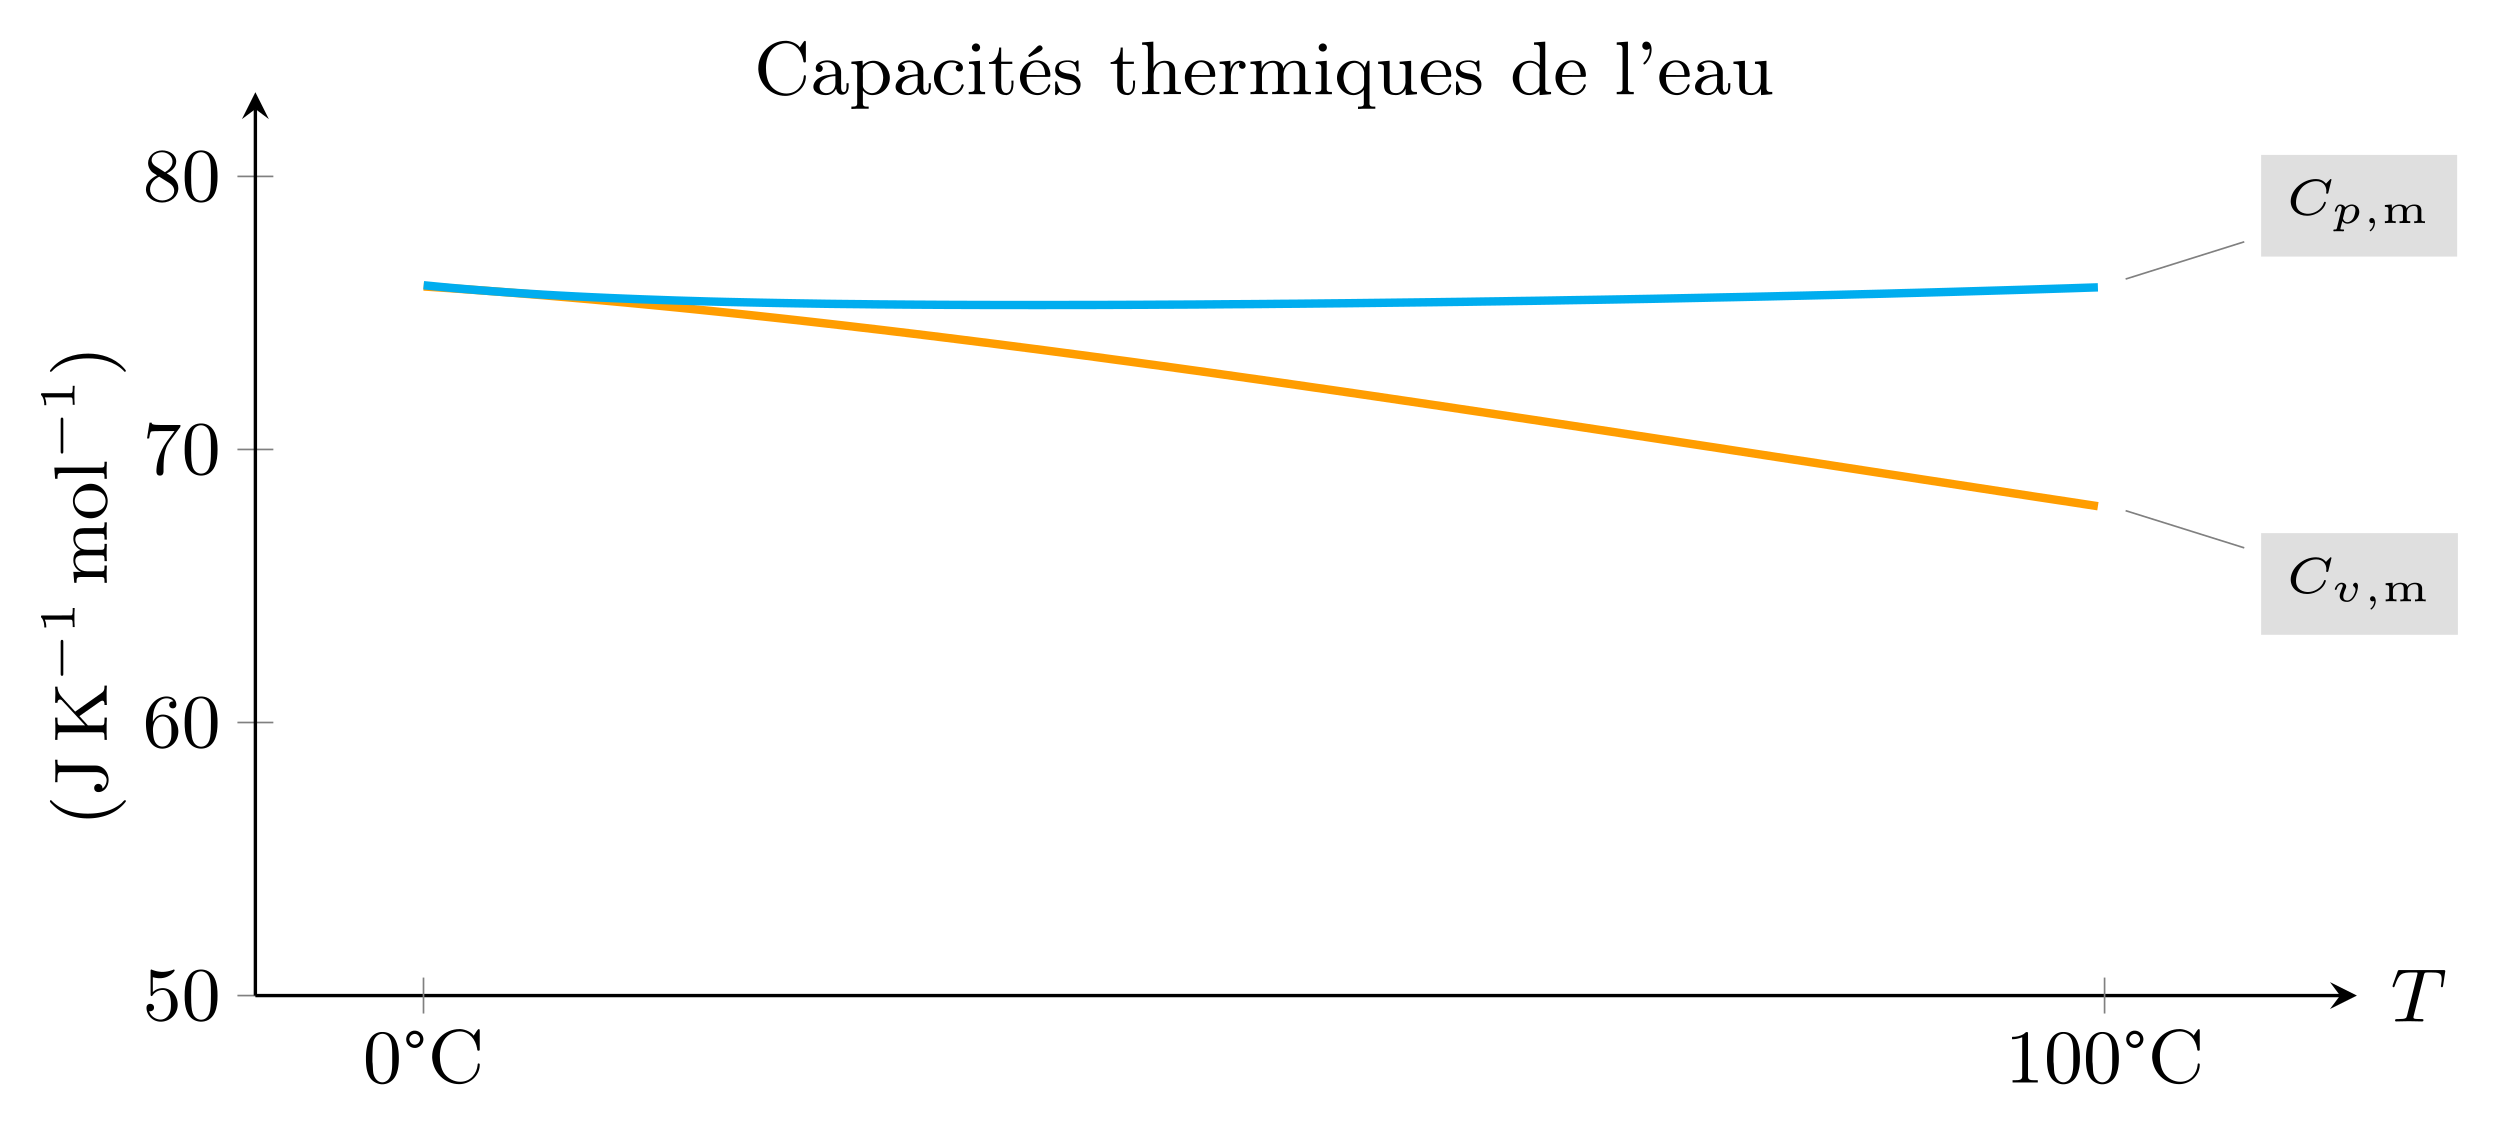 <svg xmlns="http://www.w3.org/2000/svg" xmlns:xlink="http://www.w3.org/1999/xlink" width="394.315" height="177.391" viewBox="0 0 295.736 133.043"><defs><symbol overflow="visible" id="a"><path style="stroke:none" d="M.938-3.094c0 .156 0 .266.125.266.062 0 .093-.047.14-.125a1.45 1.45 0 0 1 1.172-.594c.969 0 .969 1.39.969 1.703 0 .282 0 .844-.266 1.25-.234.375-.61.547-.969.547a1.456 1.456 0 0 1-1.343-1c.015 0 .062.016.125.016.187 0 .453-.11.453-.438 0-.281-.203-.437-.453-.437-.188 0-.438.11-.438.468 0 .813.688 1.641 1.688 1.641 1.078 0 2-.89 2-2 0-1.078-.766-1.969-1.75-1.969-.422 0-.86.141-1.188.47v-1.767c.281.079.563.125.828.125 1.11 0 1.75-.796 1.75-.921 0-.079-.047-.11-.094-.11-.015 0-.03 0-.124.047a3.488 3.488 0 0 1-1.204.234c-.39 0-.796-.078-1.203-.234-.093-.047-.11-.047-.11-.047-.109 0-.109.078-.109.235Zm0 0"/></symbol><symbol overflow="visible" id="b"><path style="stroke:none" d="M4.25-2.875c0-.594-.031-1.375-.344-2.047-.406-.844-1.078-1.047-1.594-1.047-.546 0-1.234.203-1.624 1.078-.282.61-.329 1.344-.329 2.016 0 .594.016 1.453.407 2.172.421.75 1.125.906 1.53.906.579 0 1.25-.25 1.626-1.078.265-.61.328-1.281.328-2ZM2.312-.031c-.28 0-.921-.125-1.093-1.14-.094-.516-.094-1.298-.094-1.813 0-.61 0-1.313.11-1.813.187-.797.75-.953 1.062-.953.344 0 .906.188 1.078 1.016.094.484.094 1.187.094 1.75 0 .562 0 1.312-.094 1.843C3.187-.109 2.531-.03 2.312-.03Zm0 0"/></symbol><symbol overflow="visible" id="c"><path style="stroke:none" d="M1.203-2.969c0-.922.094-1.422.344-1.89.172-.375.61-.891 1.281-.891.172 0 .594.031.797.36-.328 0-.484.171-.484.406a.41.41 0 0 0 .421.421c.25 0 .422-.171.422-.437 0-.5-.359-.969-1.171-.969-1.157 0-2.422 1.14-2.422 3.14C.39-.405 1.484.204 2.328.204c.985 0 1.89-.844 1.89-2.031 0-1.125-.827-2-1.843-2-.531 0-.922.328-1.172.86Zm1.11 2.922c-.516 0-.813-.422-.907-.687-.172-.407-.187-1.157-.187-1.297 0-.594.281-1.563 1.14-1.563.141 0 .579 0 .875.547.172.344.172.781.172 1.219 0 .422 0 .875-.172 1.203-.28.516-.671.578-.921.578Zm0 0"/></symbol><symbol overflow="visible" id="d"><path style="stroke:none" d="M4.39-5.469c.079-.093.079-.125.079-.312H2.25c-1.14 0-1.172-.11-1.188-.282h-.25L.516-4.188h.25C.796-4.39.875-4.89.984-5c.063-.063.782-.063.907-.063h1.875l-.86 1.172C1.734-2.28 1.625-.812 1.625-.312c0 .109 0 .515.422.515s.422-.406.422-.516V-.75c0-1.328.187-2.36.672-3.016Zm0 0"/></symbol><symbol overflow="visible" id="e"><path style="stroke:none" d="M1.547-4.078c-.266-.172-.484-.406-.484-.734 0-.594.625-.938 1.218-.938.703 0 1.25.484 1.25 1.11 0 .624-.531 1.046-.89 1.25Zm1.312.828c.454-.219 1.11-.656 1.11-1.39 0-.844-.844-1.329-1.656-1.329-.938 0-1.672.672-1.672 1.5 0 .328.125.657.343.922.141.172.204.203.72.531C.921-2.64.39-2.094.39-1.359c0 .953.937 1.562 1.906 1.562C3.344.203 4.219-.53 4.219-1.5c0-.875-.672-1.313-.89-1.453-.095-.063-.36-.235-.47-.297Zm-.906.39 1.125.704c.203.125.656.422.656.969 0 .703-.718 1.14-1.421 1.14C1.53-.047.875-.609.875-1.359c0-.641.438-1.172 1.078-1.5Zm0 0"/></symbol><symbol overflow="visible" id="f"><path style="stroke:none" d="M2.172-5.984C.719-5.844.359-4.328.359-2.922c0 .875.047 1.906.672 2.578.313.328.797.547 1.25.547.797 0 1.406-.516 1.688-1.219.234-.609.281-1.265.281-1.906 0-1.281-.297-3.062-1.938-3.062h-.14ZM1.14-2.328c-.016-.078-.016-.156-.016-.235 0-.562 0-1.124.047-1.703.031-.328.062-.718.266-1 .187-.296.515-.5.875-.5.75 0 1.046.735 1.109 1.36.047.437.047.875.047 1.328v.672c0 .969-.078 1.953-.781 2.281a.802.802 0 0 1-.391.094c-.578 0-.953-.531-1.063-1.078-.062-.407-.046-.813-.093-1.22Zm0 0"/></symbol><symbol overflow="visible" id="g"><path style="stroke:none" d="M1.422-6.14c-.5.062-.906.515-.906 1.015a1.02 1.02 0 0 0 1.03 1.031h.079c.516-.062.922-.515.922-1.031 0-.531-.453-1.016-1.031-1.016ZM.89-5.064v-.046c0-.344.296-.641.64-.641.328 0 .563.25.625.578v.047c0 .344-.297.64-.625.64s-.578-.25-.64-.577Zm0 0"/></symbol><symbol overflow="visible" id="h"><path style="stroke:none" d="M5.422-5.547c-.25-.422-.984-.75-1.578-.781H3.75C1.969-6.328.516-4.86.516-3.078v.156c.109 1.75 1.5 3.11 3.203 3.11 1.234 0 2.422-.985 2.422-2.282v-.078c-.016-.062-.079-.094-.141-.094-.078 0-.11.063-.11.141v.063c-.093.921-.75 1.968-2.062 1.968-.703 0-1.406-.36-1.844-.922-.437-.578-.562-1.421-.562-2.109 0-.89.234-1.766.906-2.375.39-.344.938-.547 1.469-.547 1.156 0 1.86 1 2.031 2 .016.125 0 .281.156.281.125 0 .157-.062.157-.14v-2.219c0-.094 0-.203-.11-.203-.156 0-.406.531-.61.781Zm0 0"/></symbol><symbol overflow="visible" id="i"><path style="stroke:none" d="M.828-5.406v.281c.453 0 .766-.078 1.203-.234v4.64c0 .406-.344.438-.844.438H.891v.265h2.984V-.28h-.406c-.469 0-.75-.031-.75-.438v-5.11c0-.093-.031-.155-.14-.155-.142 0-.25.156-.36.234-.422.266-.906.344-1.39.344Zm0 0"/></symbol><symbol overflow="visible" id="y"><path style="stroke:none" d="M1.094-3.484c.25-.22.61-.313.937-.313.313 0 .594.172.781.438.172.25.172.53.172.828v.156c-.734.078-1.468.078-2.093.547-.297.219-.516.578-.516.937 0 .735.875.985 1.469.985.547 0 .968-.281 1.218-.75.079.375.297.703.704.703.546 0 .78-.453.78-.953v-.406h-.25v.453c0 .25-.046.593-.327.593-.297 0-.313-.39-.313-.593v-1.75c0-.938-.812-1.407-1.61-1.407-.562 0-1.39.235-1.39.938 0 .25.14.437.469.437.219-.015.36-.218.36-.421 0-.25-.188-.376-.391-.422Zm1.89 1.328v.875c0 .625-.437 1.14-1.062 1.14h-.063c-.421-.03-.75-.359-.75-.75 0-.859 1.032-1.265 1.875-1.265Zm0 0"/></symbol><symbol overflow="visible" id="z"><path style="stroke:none" d="M.266-3.86v.266h.171c.266 0 .516.031.516.39v4.282c0 .375-.265.375-.687.375v.281l.64-.03h1.406v-.25h-.218c-.25 0-.469-.032-.469-.36V-.438c.297.329.656.532 1.125.532 1.078 0 2.063-.875 2.063-2.031 0-1.016-.797-2.032-1.938-2.032-.5 0-.953.219-1.281.563v-.563Zm3.75 2.063C3.984-1.094 3.562-.14 2.672-.14c-.469 0-1.047-.453-1.047-.843v-1.47c0-.124-.016-.233-.016-.343 0-.5.657-.922 1.172-.922.844 0 1.25 1.063 1.25 1.75 0 .047 0 .11-.015.172Zm0 0"/></symbol><symbol overflow="visible" id="A"><path style="stroke:none" d="M3.25-3.531c-.188.062-.36.172-.36.422 0 .218.157.406.422.406.235 0 .422-.172.422-.438 0-.64-.765-.859-1.312-.875h-.094A2.04 2.04 0 0 0 .313-1.953c0 1.094.859 2.047 2 2.047.624 0 1.203-.328 1.453-.969.015-.063.062-.14.062-.203s-.062-.11-.125-.11c-.156 0-.156.235-.234.36-.219.406-.61.672-1.094.672-.984 0-1.297-1.125-1.297-1.813 0-.734.266-1.797 1.266-1.797.25 0 .515.032.734.141.063.016.11.063.172.094Zm0 0"/></symbol><symbol overflow="visible" id="B"><path style="stroke:none" d="M.36-3.86v.266H.5c.297 0 .516.047.516.453v2.485c0 .36-.25.375-.688.375v.265h1.938V-.28h-.141c-.234 0-.469-.031-.469-.313v-3.375Zm.765-2.156c-.234.047-.422.235-.422.485s.219.468.485.468h.062a.474.474 0 0 0 .422-.468.477.477 0 0 0-.484-.485Zm0 0"/></symbol><symbol overflow="visible" id="C"><path style="stroke:none" d="M1.36-5.531c0 .656-.298 1.718-1.188 1.718v.22h.781v2.374c0 .282.016.547.156.782.22.39.672.53 1.079.53h.078c.687-.124.796-.859.796-1.39v-.328h-.25c0 .125.016.25.016.39 0 .391-.094 1.079-.625 1.079-.484 0-.594-.563-.594-1.016v-2.422h1.313v-.265H1.609v-1.672Zm0 0"/></symbol><symbol overflow="visible" id="D"><path style="stroke:none" d="M1.031-2.063h2.657c.109 0 .156-.046.156-.156 0-1.125-.703-1.797-1.64-1.797-1.095 0-1.954.954-1.954 2.047C.25-.875 1.125.094 2.344.094c.64 0 1.281-.453 1.469-1.078.015-.016.015-.063.015-.094a.107.107 0 0 0-.11-.11c-.171 0-.171.266-.265.391-.219.375-.656.64-1.094.64h-.062C1.828-.171 1.422-.5 1.219-.921c-.172-.36-.188-.75-.188-1.14Zm.016-.218c0-.594.25-1.281.906-1.485a.914.914 0 0 1 .203-.03c.781 0 1.063.796 1.063 1.515Zm1.484-3.5c-.156.015-.312.203-.422.312-.28.282-.578.547-.859.828-.016.016-.016.032-.016.047 0 .063.079.188.141.188.047 0 .094-.047.125-.063l.25-.14c.39-.22 1.172-.516 1.172-.829 0-.171-.156-.359-.344-.359-.015 0-.031.016-.047.016Zm0 0"/></symbol><symbol overflow="visible" id="E"><path style="stroke:none" d="M.813-.313c.296.297.656.407 1.046.407.735 0 1.454-.375 1.454-1.25v-.094c-.032-.516-.422-.89-.876-1.063a3.528 3.528 0 0 0-.703-.156c-.375-.078-.968-.187-.968-.703 0-.515.656-.656 1.03-.656.579 0 .985.344 1.032.969 0 .078.016.171.125.171.063 0 .125-.03.125-.109v-1.078c0-.063-.015-.14-.094-.14-.14 0-.234.218-.343.218h-.016c-.063-.015-.125-.062-.188-.094-.187-.093-.421-.125-.64-.125-.625 0-1.484.204-1.484 1.125 0 .907 1.046 1.047 1.687 1.172.39.078.828.313.86.75 0 .64-.532.828-1.016.828h-.078C1.109-.17.75-.656.594-1.28c-.031-.094-.031-.25-.156-.25-.11 0-.126.078-.126.156v1.156c0 .047-.015.078-.015.125 0 .094.016.188.11.188.093 0 .156-.11.218-.172l.031-.047c.063-.063.11-.11.156-.188Zm0 0"/></symbol><symbol overflow="visible" id="F"><path style="stroke:none" d="M.313-6.14v.28h.156c.281 0 .531.032.531.47v4.515c0 .063.016.125.016.203 0 .375-.266.39-.641.39H.312v.266L.954-.03H2.36v-.25h-.203c-.265 0-.484-.047-.484-.375v-1.61c0-.687.406-1.468 1.25-1.468.484 0 .625.437.625 1v2.109c0 .313-.25.344-.547.344h-.14v.265L3.5-.03h1.406v-.25h-.172c-.265 0-.515-.031-.515-.36v-2.015c0-.281-.016-.547-.14-.781-.22-.407-.673-.532-1.095-.532-.515 0-1.125.297-1.328.844l-.015-3.11Zm0 0"/></symbol><symbol overflow="visible" id="G"><path style="stroke:none" d="M1.031-2.063h2.657c.109 0 .156-.046.156-.156 0-1.125-.703-1.797-1.64-1.797-1.095 0-1.954.954-1.954 2.047C.25-.875 1.125.094 2.344.094c.64 0 1.281-.453 1.469-1.078.015-.016.015-.063.015-.094a.107.107 0 0 0-.11-.11c-.171 0-.171.266-.265.391-.219.375-.656.64-1.094.64h-.062C1.828-.171 1.422-.5 1.219-.921c-.172-.36-.188-.75-.188-1.14Zm.016-.218c0-.594.25-1.281.906-1.485a.914.914 0 0 1 .203-.03c.781 0 1.063.796 1.063 1.515Zm0 0"/></symbol><symbol overflow="visible" id="H"><path style="stroke:none" d="M.266-3.86v.266h.14c.281 0 .547.031.547.453v2.485c0 .36-.234.375-.687.375v.265L.89-.03h1.562v-.25h-.297c-.312 0-.562-.047-.562-.375v-1.516c.062-.625.234-1.562 1.14-1.562-.125.062-.171.203-.171.328a.39.39 0 1 0 .78 0c0-.375-.359-.563-.687-.563-.547 0-.984.469-1.11.969v-.969Zm0 0"/></symbol><symbol overflow="visible" id="I"><path style="stroke:none" d="M.313-3.86v.266h.14c.266 0 .547.031.547.453v2.485c0 .36-.234.375-.688.375v.265L.954-.03H2.36v-.25h-.203c-.265 0-.484-.047-.484-.375v-1.797c.047-.64.484-1.281 1.25-1.281.578 0 .64.578.64 1v2.109c0 .313-.265.344-.562.344h-.125v.265L3.5-.03h1.422v-.25h-.219c-.25 0-.484-.047-.484-.375v-1.797c.062-.64.484-1.281 1.265-1.281.563 0 .625.578.625 1v2.109c0 .313-.25.344-.546.344h-.141v.265h2.047V-.28h-.172c-.25 0-.516-.031-.516-.36v-2.015c0-.281-.015-.547-.14-.781-.235-.422-.704-.532-1.141-.532-.547 0-1.11.36-1.297.86h-.016c-.078-.625-.656-.86-1.203-.86-.578 0-1.14.328-1.359.89l-.016-.89Zm0 0"/></symbol><symbol overflow="visible" id="J"><path style="stroke:none" d="M3.484-.531v1.625c0 .328-.187.36-.687.36v.28l.64-.03h1.407v-.25h-.188c-.281 0-.5-.032-.5-.376v-5.047l-.218.016-.11.203-.234.578c-.094-.11-.156-.234-.235-.328a1.316 1.316 0 0 0-1.03-.469c-1.079 0-2.017.906-2.017 2.016 0 1.047.813 2.047 1.954 2.047.453 0 .984-.235 1.218-.625ZM1.078-1.797v-.11c0-.734.39-1.765 1.297-1.812h.031c.578 0 1.016.563 1.11 1.094v1.406c0 .735-.922 1.078-1.204 1.078h-.046C1.609-.188 1.25-.859 1.14-1.42c-.032-.126-.032-.25-.063-.376Zm0 0"/></symbol><symbol overflow="visible" id="K"><path style="stroke:none" d="M.313-3.86v.266H.39c.25 0 .593.031.593.281.016.11.016.188.016.297v1.782c0 .28.016.53.14.78.266.438.813.548 1.282.548.5 0 .984-.297 1.14-.766l.016.766 1.328-.11V-.28H4.75c-.266 0-.531-.031-.531-.438v-3.25l-1.36.11v.265h.125c.282 0 .563.031.563.453v1.766C3.5-.797 3.14-.141 2.453-.141c-.36 0-.687-.078-.765-.546-.016-.172-.016-.329-.016-.5V-3.97Zm0 0"/></symbol><symbol overflow="visible" id="L"><path style="stroke:none" d="M2.828-6.14v.28h.094c.36 0 .594.016.594.548v1.875a1.532 1.532 0 0 0-1.172-.532c-1.11 0-2.031.938-2.031 2.047C.313-.906 1.14.094 2.266.094c.421 0 .984-.203 1.218-.578v.578l1.36-.11V-.28h-.14c-.298 0-.548-.031-.548-.453v-5.5Zm-1.75 4.406v-.125c0-.72.188-1.875 1.313-1.875.468 0 1.109.343 1.109.906 0 .11-.016.219-.016.328v1.484c0 .11-.046.188-.109.282-.234.343-.64.593-1.063.593a1.14 1.14 0 0 1-.89-.453c-.25-.328-.297-.734-.344-1.14Zm0 0"/></symbol><symbol overflow="visible" id="M"><path style="stroke:none" d="M.328-6.14v.28h.11c.312 0 .578.016.578.47v4.718c0 .375-.25.39-.641.39H.328v.266h2.016V-.28h-.235c-.234 0-.453-.047-.453-.36v-5.593Zm0 0"/></symbol><symbol overflow="visible" id="N"><path style="stroke:none" d="M1.656-5.422v.156c0 .438-.156.875-.422 1.235-.093.125-.312.281-.312.39 0 .063.062.11.094.11.14 0 .406-.36.53-.563.22-.36.345-.765.345-1.187 0-.39-.125-.953-.625-.953-.282 0-.47.218-.47.5v.062c.032.25.25.406.485.406a.546.546 0 0 0 .375-.156Zm0 0"/></symbol><symbol overflow="visible" id="j"><path style="stroke:none" d="M5.313-4.047c.015-.047.03-.078.03-.078 0-.016-.015-.094-.093-.094-.047 0-.063.016-.11.078l-.452.47c-.329-.407-.766-.548-1.188-.548-1.531 0-2.984 1.282-2.984 2.625 0 1.032.828 1.719 1.937 1.719.625 0 1.172-.25 1.531-.531.594-.469.688-1 .688-1.031 0-.063-.063-.094-.11-.094-.078 0-.093.031-.109.093-.297.922-1.234 1.329-1.89 1.329-.454 0-1.422-.188-1.422-1.329 0-.234.046-1.062.703-1.78.328-.36.968-.75 1.703-.75.781 0 1.187.546 1.187 1.171 0 .11-.03.219-.03.219 0 .094.093.094.124.094.078 0 .11 0 .14-.125Zm0 0"/></symbol><symbol overflow="visible" id="k"><path style="stroke:none" d="M3.188-1.781c0-.328-.172-.422-.282-.422-.14 0-.297.156-.297.281 0 .094.079.14.11.172.047.047.187.156.187.375 0 .281-.375 1.266-.969 1.266-.265 0-.484-.11-.484-.47 0-.25.125-.577.281-.937a.735.735 0 0 0 .063-.25c0-.25-.234-.437-.547-.437-.516 0-.797.64-.797.765 0 .079.078.079.11.079.078 0 .078-.032.109-.094.094-.344.328-.578.562-.578.094 0 .157.047.157.187 0 .094-.032.157-.094.297-.188.484-.266.719-.266.906 0 .485.39.704.875.704.407 0 .703-.297.875-.579.36-.53.406-1.171.406-1.265Zm0 0"/></symbol><symbol overflow="visible" id="l"><path style="stroke:none" d="M1.344-.063c0 .47-.25.75-.39.86C.905.828.89.844.89.875s.046.094.093.094c.063 0 .532-.39.532-1.016 0-.344-.157-.562-.375-.562-.188 0-.297.156-.297.312S.954 0 1.14 0c.078 0 .156-.016.203-.063Zm0 0"/></symbol><symbol overflow="visible" id="n"><path style="stroke:none" d="M.703.578C.656.718.656.75.438.75.358.75.28.75.28.875c0 .063.031.094.078.094.063 0 .157-.016.235-.016H1.14c.078 0 .187.016.28.016.063 0 .126-.031.126-.14C1.547.75 1.453.75 1.39.75c-.172 0-.282 0-.282-.063 0-.03.079-.343.235-.937a.729.729 0 0 0 .593.313c.704 0 1.407-.704 1.407-1.391 0-.5-.375-.875-.875-.875-.39 0-.688.25-.797.344-.094-.266-.39-.344-.578-.344-.172 0-.328.078-.453.281a1.665 1.665 0 0 0-.188.484c0 .079.078.079.11.079.078 0 .093-.032.109-.11.062-.203.156-.562.39-.562.172 0 .204.156.204.265 0 .063 0 .079-.016.125Zm.953-2.062c.016-.079.016-.094.11-.188.187-.219.453-.36.687-.36.203 0 .438.126.438.5 0 .22-.11.704-.25.938-.22.375-.516.485-.704.485-.406 0-.515-.407-.515-.454 0-.015.016-.046.016-.078Zm0 0"/></symbol><symbol overflow="visible" id="m"><path style="stroke:none" d="M.406-2.14v.218h.078c.188 0 .344.016.344.25v1.266c0 .156-.156.172-.312.172h-.11V0l.485-.031h.5L1.687 0v-.234h-.156c-.14 0-.265-.016-.265-.157v-.89c0-.485.421-.75.843-.75h.016c.39 0 .422.312.422.562V-.39c0 .141-.125.172-.266.172-.047 0-.094-.015-.14-.015V0l.28-.016h.985v-.218h-.14C3.125-.234 3-.25 3-.391v-.89c0-.485.422-.75.828-.75h.016c.39 0 .437.312.437.562V-.39c0 .141-.14.172-.265.172-.047 0-.11-.015-.141-.015V0l.469-.031h.515L5.141 0v-.234c-.063 0-.11.015-.157.015-.14 0-.265-.031-.265-.187V-1.578c-.032-.344-.219-.625-.844-.625-.313 0-.61.11-.813.344l-.093.125c-.047-.422-.64-.47-.813-.47-.328 0-.656.11-.86.392-.03.03-.046.062-.062.093l-.015-.484Zm0 0"/></symbol><symbol overflow="visible" id="o"><path style="stroke:none" d="M3.938-5.469c.046-.187.078-.281.218-.312.078-.016.36-.016.547-.016 1.031 0 1.344.063 1.344.766 0 .11 0 .25-.078.781l-.016.078c0 .063.031.125.125.125.11 0 .125-.094.14-.219l.235-1.562c.016-.031.016-.094.016-.125 0-.125-.078-.125-.25-.125h-5.11c-.218 0-.218.016-.28.187L.265-4.312c-.032.109-.032.14-.032.14 0 .047.032.125.11.125.11 0 .125-.062.172-.219.5-1.406.78-1.53 2.078-1.53h.344c.25 0 .25.03.25.109 0 .046-.016.109-.032.187L1.953-.703c-.078.312-.11.422-1.062.422-.282 0-.36 0-.36.172C.531 0 .641 0 .687 0c.235 0 .485-.016.735-.016s.5-.015.75-.015c.406 0 .422 0 .75.015.125 0 .703.016.781.016.078 0 .188 0 .188-.156 0-.125-.079-.125-.297-.125-.235 0-.344 0-.578-.016-.204-.031-.313-.031-.313-.187 0-.047.016-.11.031-.172Zm0 0"/></symbol><symbol overflow="visible" id="p"><path style="stroke:none" d="M-6.734-2.906c.046.125.218.281.328.39 1.093 1.125 2.61 1.61 4.156 1.61 1.656 0 3.344-.563 4.422-1.906.031-.047.078-.094.078-.141a.107.107 0 0 0-.11-.11c-.109 0-.296.25-.39.344-1.11.953-2.578 1.25-4.016 1.25-1.5 0-3.078-.343-4.187-1.453-.047-.047-.11-.14-.188-.14-.046 0-.093.046-.093.109v.047Zm0 0"/></symbol><symbol overflow="visible" id="x"><path style="stroke:none" d="M-6.734-.578c.03.047.062.062.093.062.11 0 .266-.218.36-.296C-5.188-1.797-3.656-2.11-2.22-2.11c1.469 0 3.078.343 4.172 1.437.047.047.11.156.188.156.046 0 .109-.062.109-.125-.031-.109-.219-.296-.328-.421-1.047-1.11-2.61-1.61-4.125-1.61-1.64 0-3.406.531-4.453 1.906-.032.047-.078.094-.078.141v.047Zm0 0"/></symbol><symbol overflow="visible" id="q"><path style="stroke:none" d="M-5.484-3.578c-.36 0-.36-.14-.36-.688h-.281c.031.594.031.704.031 1.188 0 .36 0 1.156-.031 1.469h.281v-.313c0-.844.11-.875.438-.875h4.078c.828 0 1.297.469 1.297.938 0 .359-.172.78-.5 1a.479.479 0 0 0-.485-.547.468.468 0 0 0-.484.484c0 .281.188.485.5.485.656 0 1.203-.625 1.203-1.454 0-.75-.469-1.546-1.328-1.671-.078-.016-.469-.016-.703-.016Zm0 0"/></symbol><symbol overflow="visible" id="r"><path style="stroke:none" d="M-5.297-5.375c-.531-.563-.547-1.125-.547-1.266h-.281c.031.25.031.704.031.797 0 .375-.015.703-.031 1.11h.281c0-.25.125-.391.297-.391.063 0 .14.031.203.078l2.766 2.984h-2.844c-.328 0-.422-.015-.422-.703v-.218h-.281c.031.406.031.906.031 1.328 0 .406 0 .906-.031 1.312h.281v-.203c0-.687.094-.703.422-.703h4.719c.328 0 .422.016.422.703v.203H0C-.031-.75-.031-1.25-.031-1.656c0-.422 0-.922.031-1.328h-.281v.218c0 .688-.094.704-.422.704H-2.25l-1-1.094 2.375-1.672c.11-.078.234-.156.344-.156.25 0 .25.343.25.515H0c-.031-.406-.031-.843-.031-1.25 0-.234 0-.593.031-1.047h-.281c0 .563-.078.688-.485.97L-3.75-3.688Zm0 0"/></symbol><symbol overflow="visible" id="u"><path style="stroke:none" d="M-2.328-1.672c-.969 0-1.406-.703-1.406-1.234 0-.5.343-.656.968-.656h2.079c.406 0 .406.093.406.687H0c-.016-.422-.031-.594-.031-1.016 0-.437.015-.546.031-1.03h-.281c0 .593 0 .702-.406.702h-1.641c-.969 0-1.406-.703-1.406-1.25 0-.484.343-.64.968-.64h2.079c.406 0 .406.093.406.687H0c-.016-.422-.031-.594-.031-1.031 0-.422.015-.547.031-1.016h-.281c0 .453 0 .672-.281.688h-1.72c-.78 0-1.03 0-1.359.297-.218.187-.328.546-.328.953 0 .656.375 1.093.86 1.343-.532.11-.86.47-.86 1.22 0 .718.469 1.155.89 1.343v.016h-.89l.11 1.296h.265c0-.609.063-.687.516-.687h2.39c.407 0 .407.094.407.688H0c-.016-.422-.031-.594-.031-1.032 0-.422.015-.547.031-1.015h-.281c0 .593 0 .687-.406.687Zm0 0"/></symbol><symbol overflow="visible" id="v"><path style="stroke:none" d="M-1.906-4.344c-1.172 0-2.11.938-2.11 2.032 0 1.14.954 2.046 2.11 2.046 1.11 0 2-.921 2-2.03 0-1.142-.906-2.048-2-2.048Zm1.75 2.032c0 .453-.219.828-.563 1.03-.39.235-.86.25-1.265.25-.344 0-.844 0-1.22-.218a1.222 1.222 0 0 1-.593-1.047c0-.515.297-.875.594-1.062.375-.204.828-.204 1.219-.204.328 0 .843 0 1.234.22.422.25.594.655.594 1.03Zm0 0"/></symbol><symbol overflow="visible" id="w"><path style="stroke:none" d="m-6.219-1.656.094 1.328h.281c0-.61.063-.688.5-.688h4.657c.406 0 .406.094.406.688H0c-.016-.422-.031-.594-.031-1 0-.422.015-.578.031-1.016h-.281c0 .594 0 .688-.406.688Zm0 0"/></symbol><symbol overflow="visible" id="s"><path style="stroke:none" d="M-1.344-4.766c0-.093 0-.25-.156-.25s-.156.157-.156.25V-1c0 .11 0 .25.156.25s.156-.14.156-.25Zm0 0"/></symbol><symbol overflow="visible" id="t"><path style="stroke:none" d="M-3.797-2.14c-.187 0-.187.015-.187.203.39.39.39 1 .39 1.218h.235c0-.156 0-.562-.172-.922h3.015c.204 0 .282 0 .282.625v.25H0c-.031-.328-.031-.796-.031-1.125 0-.328 0-.796.031-1.125h-.234v.25c0 .625-.078.625-.282.625Zm0 0"/></symbol></defs><path style="fill:none;stroke-width:.199;stroke-linecap:butt;stroke-linejoin:miter;stroke:gray;stroke-opacity:1;stroke-miterlimit:10" d="M-2.124-.002h4.25M-2.124 32.3h4.25M-2.124 64.6h4.25m-4.25 32.3h4.25" transform="matrix(1 0 0 -1 30.21 117.768)"/><path style="fill:none;stroke-width:.399;stroke-linecap:butt;stroke-linejoin:miter;stroke:#000;stroke-opacity:1;stroke-miterlimit:10" d="M0-.002h246.606" transform="matrix(1 0 0 -1 30.21 117.768)"/><path style="stroke:none;fill-rule:nonzero;fill:#000;fill-opacity:1" d="m278.809 117.77-3.188-1.594 1.195 1.594-1.195 1.593"/><path style="fill:none;stroke-width:.399;stroke-linecap:butt;stroke-linejoin:miter;stroke:#000;stroke-opacity:1;stroke-miterlimit:10" d="M0-.002V104.87" transform="matrix(1 0 0 -1 30.21 117.768)"/><path style="stroke:none;fill-rule:nonzero;fill:#000;fill-opacity:1" d="m30.21 10.906-1.593 3.188 1.594-1.196 1.594 1.196"/><g style="fill:#000;fill-opacity:1"><use xlink:href="#a" x="16.876" y="120.657"/><use xlink:href="#b" x="21.484" y="120.657"/></g><g style="fill:#000;fill-opacity:1"><use xlink:href="#c" x="16.876" y="88.358"/><use xlink:href="#b" x="21.484" y="88.358"/></g><g style="fill:#000;fill-opacity:1"><use xlink:href="#d" x="16.876" y="56.059"/><use xlink:href="#b" x="21.484" y="56.059"/></g><g style="fill:#000;fill-opacity:1"><use xlink:href="#e" x="16.876" y="23.759"/><use xlink:href="#b" x="21.484" y="23.759"/></g><path style="fill:none;stroke-width:.199;stroke-linecap:butt;stroke-linejoin:miter;stroke:gray;stroke-opacity:1;stroke-miterlimit:10" d="M19.888-2.127v4.254M218.75-2.127v4.254" transform="matrix(1 0 0 -1 30.21 117.768)"/><use xlink:href="#f" x="42.93" y="128.062" style="fill:#000;fill-opacity:1"/><use xlink:href="#g" x="47.537" y="128.062" style="fill:#000;fill-opacity:1"/><use xlink:href="#h" x="50.608" y="128.062" style="fill:#000;fill-opacity:1"/><g style="fill:#000;fill-opacity:1"><use xlink:href="#i" x="237.184" y="128.062"/><use xlink:href="#f" x="241.791" y="128.062"/><use xlink:href="#f" x="246.398" y="128.062"/></g><use xlink:href="#g" x="251.004" y="128.062" style="fill:#000;fill-opacity:1"/><use xlink:href="#h" x="254.075" y="128.062" style="fill:#000;fill-opacity:1"/><path style="fill:none;stroke-width:.996;stroke-linecap:butt;stroke-linejoin:miter;stroke:#ff9d00;stroke-opacity:1;stroke-miterlimit:10" d="m19.907 83.881 1.988-.129 1.989-.136 1.988-.141 1.988-.144 1.989-.153 3.976-.32 1.988-.168 1.993-.172 1.988-.172 3.976-.367 1.989-.188 1.988-.191 1.988-.195 1.989-.2 1.988-.203 1.988-.207 1.988-.21 1.993-.215 1.988-.215 1.988-.219 1.988-.223 3.977-.453 1.988-.234 1.989-.23 3.976-.477 1.988-.242 1.993-.246 1.988-.247 3.976-.5 1.989-.257 1.988-.254 1.988-.258 3.977-.524 1.988-.265 1.988-.27 1.993-.265 1.988-.274 1.988-.27 1.988-.273 3.977-.554 7.953-1.125 1.988-.286 1.989-.289 1.992-.285 3.976-.578 7.954-1.172 7.953-1.187 1.992-.301 1.988-.297 7.953-1.203 3.977-.61 1.988-.3 3.977-.61 1.992-.304 1.988-.301 1.988-.309 9.942-1.523 1.988-.309 3.977-.61 1.992-.308 1.988-.3 1.988-.31 13.918-2.132 1.989-.3 1.992-.301 1.988-.305 1.184-.18" transform="matrix(1 0 0 -1 30.21 117.768)"/><path style="stroke:none;fill-rule:nonzero;fill:#dfdfdf;fill-opacity:1" d="M267.477 75.094h23.28V63.066h-23.28Zm0 0"/><use xlink:href="#j" x="270.462" y="70.141" style="fill:#000;fill-opacity:1"/><use xlink:href="#k" x="275.744" y="71.138" style="fill:#000;fill-opacity:1"/><use xlink:href="#l" x="279.521" y="71.138" style="fill:#000;fill-opacity:1"/><use xlink:href="#m" x="281.804" y="71.138" style="fill:#000;fill-opacity:1"/><path style="fill:none;stroke-width:.199;stroke-linecap:butt;stroke-linejoin:miter;stroke:gray;stroke-opacity:1;stroke-miterlimit:10" d="m221.24 57.358 14.034-4.399" transform="matrix(1 0 0 -1 30.21 117.768)"/><path style="fill:none;stroke-width:.996;stroke-linecap:butt;stroke-linejoin:miter;stroke:#00adef;stroke-opacity:1;stroke-miterlimit:10" d="m19.907 84.026 1.988-.195 1.989-.18 1.988-.164 1.988-.156 1.989-.145 1.988-.133 1.988-.125 1.988-.113 1.993-.106 1.988-.097 1.988-.09 1.988-.082 1.989-.078 3.976-.14 3.977-.118 1.988-.05 1.988-.044 1.993-.043 1.988-.039 1.988-.035 3.977-.063 1.988-.023 1.988-.02 1.989-.023 3.976-.031 1.988-.012 1.993-.012 3.976-.015 1.988-.004h1.989l1.988-.004h1.988l3.977.008h1.988l1.988.008 1.993.007 1.988.008 1.988.012 1.988.008 1.989.011 3.976.032 1.989.011 1.988.016 1.988.02 1.988.015 1.989.02 1.992.02 1.988.019 9.942.117 1.988.027 1.988.024 1.988.031 1.989.027 1.992.032 1.988.027 1.988.031 1.989.035 3.976.063 5.965.105 3.977.078 1.992.04 1.988.043 1.988.039 3.977.085 1.988.047 1.989.043 3.976.094 1.988.05 1.989.048 1.992.05 1.988.055 1.988.051 3.977.11 7.953.234 3.977.125 1.992.062 1.988.067 1.184.039" transform="matrix(1 0 0 -1 30.21 117.768)"/><path style="stroke:none;fill-rule:nonzero;fill:#dfdfdf;fill-opacity:1" d="M267.477 30.352h23.191V18.324h-23.191Zm0 0"/><use xlink:href="#j" x="270.462" y="25.398" style="fill:#000;fill-opacity:1"/><g style="fill:#000;fill-opacity:1"><use xlink:href="#n" x="275.744" y="26.394"/><use xlink:href="#l" x="279.429" y="26.394"/></g><use xlink:href="#m" x="281.712" y="26.394" style="fill:#000;fill-opacity:1"/><path style="fill:none;stroke-width:.199;stroke-linecap:butt;stroke-linejoin:miter;stroke:gray;stroke-opacity:1;stroke-miterlimit:10" d="m221.24 84.76 14.034 4.406" transform="matrix(1 0 0 -1 30.21 117.768)"/><use xlink:href="#o" x="282.79" y="120.831" style="fill:#000;fill-opacity:1"/><use xlink:href="#p" x="12.643" y="97.719" style="fill:#000;fill-opacity:1"/><use xlink:href="#q" x="12.643" y="94.137" style="fill:#000;fill-opacity:1"/><use xlink:href="#r" x="12.643" y="87.869" style="fill:#000;fill-opacity:1"/><use xlink:href="#s" x="8.834" y="80.7" style="fill:#000;fill-opacity:1"/><use xlink:href="#t" x="8.834" y="74.943" style="fill:#000;fill-opacity:1"/><g style="fill:#000;fill-opacity:1"><use xlink:href="#u" x="12.643" y="69.256"/><use xlink:href="#v" x="12.643" y="61.576"/><use xlink:href="#w" x="12.643" y="56.968"/></g><use xlink:href="#s" x="8.834" y="54.409" style="fill:#000;fill-opacity:1"/><use xlink:href="#t" x="8.834" y="48.653" style="fill:#000;fill-opacity:1"/><use xlink:href="#x" x="12.643" y="44.502" style="fill:#000;fill-opacity:1"/><g style="fill:#000;fill-opacity:1"><use xlink:href="#h" x="89.187" y="11.157"/><use xlink:href="#y" x="95.841" y="11.157"/><use xlink:href="#z" x="100.448" y="11.157"/><use xlink:href="#y" x="105.566" y="11.157"/><use xlink:href="#A" x="110.173" y="11.157"/><use xlink:href="#B" x="114.268" y="11.157"/><use xlink:href="#C" x="116.827" y="11.157"/><use xlink:href="#D" x="120.41" y="11.157"/><use xlink:href="#E" x="124.508" y="11.157"/></g><g style="fill:#000;fill-opacity:1"><use xlink:href="#C" x="131.209" y="11.157"/><use xlink:href="#F" x="134.792" y="11.157"/><use xlink:href="#G" x="139.91" y="11.157"/><use xlink:href="#H" x="144.008" y="11.157"/><use xlink:href="#I" x="147.612" y="11.157"/><use xlink:href="#B" x="155.29" y="11.157"/><use xlink:href="#J" x="157.849" y="11.157"/><use xlink:href="#K" x="162.711" y="11.157"/><use xlink:href="#G" x="167.83" y="11.157"/><use xlink:href="#E" x="171.928" y="11.157"/></g><g style="fill:#000;fill-opacity:1"><use xlink:href="#L" x="178.638" y="11.157"/><use xlink:href="#G" x="183.756" y="11.157"/></g><g style="fill:#000;fill-opacity:1"><use xlink:href="#M" x="190.921" y="11.157"/><use xlink:href="#N" x="193.48" y="11.157"/><use xlink:href="#G" x="196.039" y="11.157"/><use xlink:href="#y" x="200.137" y="11.157"/><use xlink:href="#K" x="204.744" y="11.157"/></g></svg>